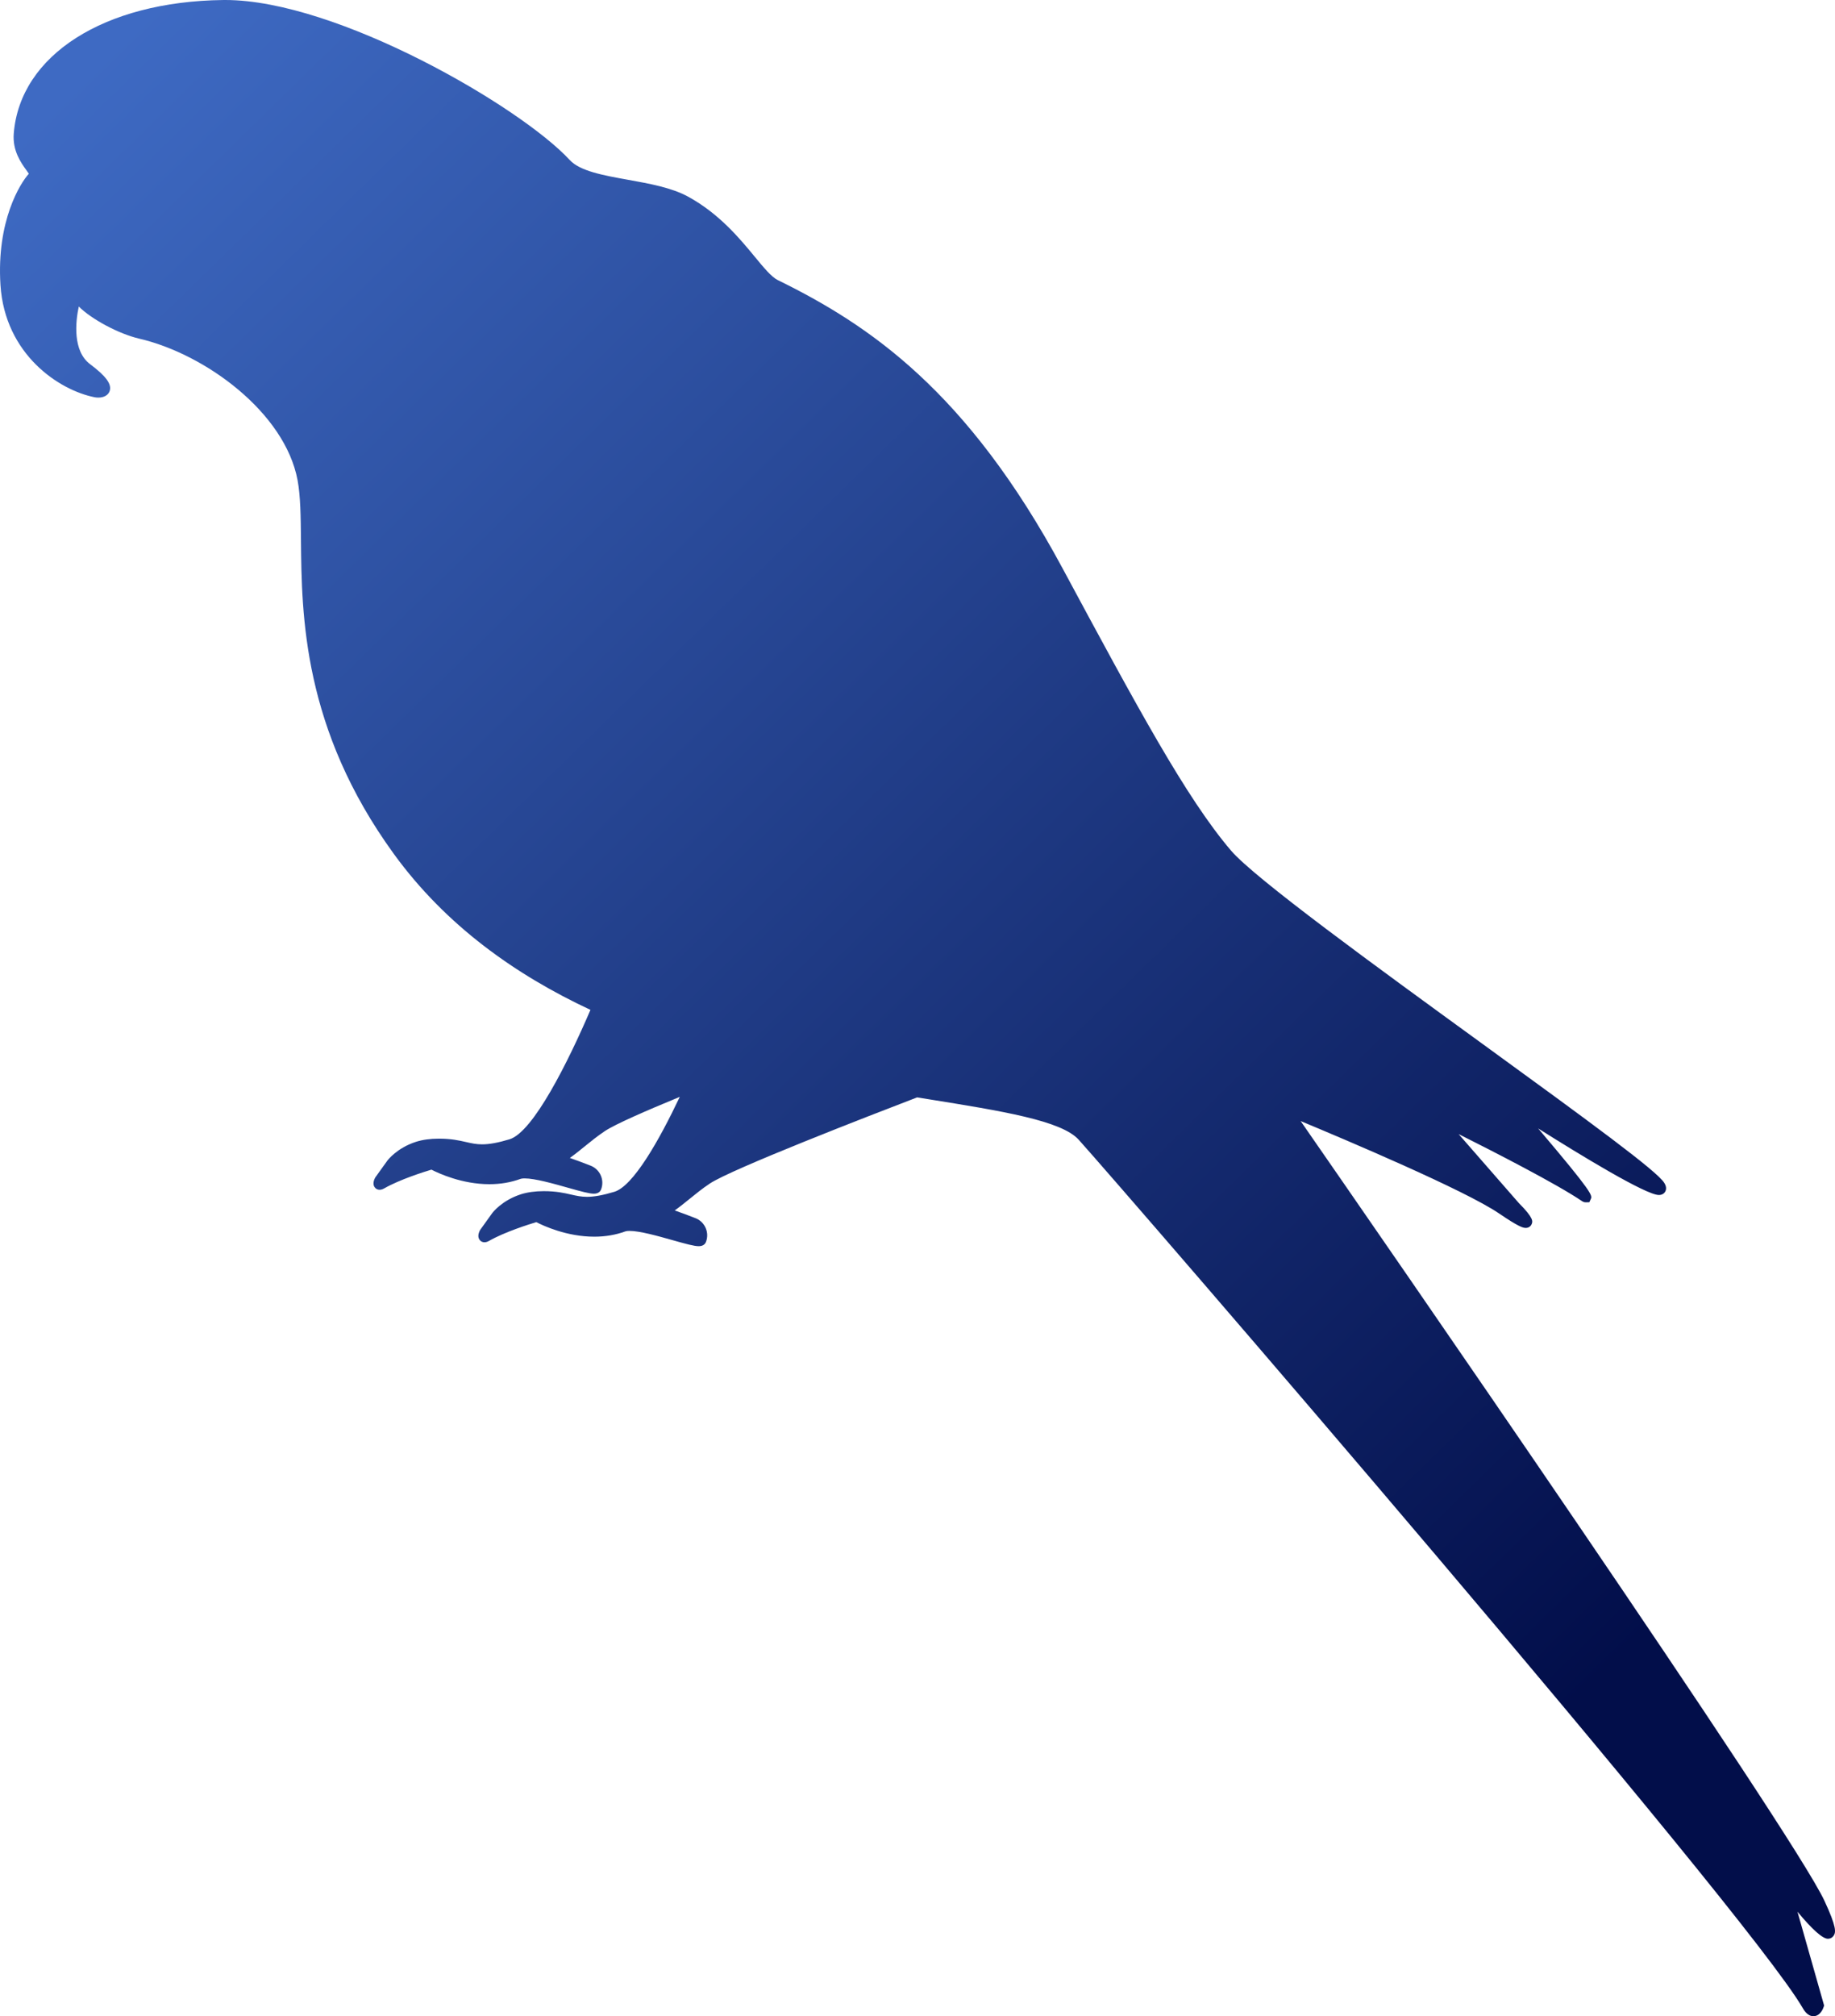 <svg width="335" height="368" viewBox="0 0 335 368" fill="none" xmlns="http://www.w3.org/2000/svg">
<path d="M333.087 346.97C327.126 334.122 250.992 224.15 237.448 204.619C245.633 208.021 267.469 217.257 273.655 221.473C277.242 223.917 278.039 224.122 278.547 224.122C279.03 224.122 279.441 223.858 279.618 223.432C279.814 222.955 280.059 222.363 277.263 219.565L266.287 206.996C272.679 210.199 284.134 216.062 288.785 219.212C288.937 219.315 289.174 219.45 289.483 219.45L290.146 219.437L290.413 218.856C290.714 218.201 290.882 217.835 280.806 205.963C288.421 210.765 300.468 218.115 302.847 218.114C303.582 218.114 303.905 217.674 304.01 217.485C304.389 216.8 303.955 216.106 303.812 215.877C302.46 213.712 290.392 204.881 270.815 190.655C251.245 176.433 229.063 160.313 224.738 155.25C216.574 145.694 207.585 128.997 193.976 103.721C176.555 71.361 158.69 59.313 141.98 51.115C140.841 50.556 139.433 48.851 137.804 46.876C135.061 43.551 131.306 38.999 125.613 35.89C122.6 34.245 118.568 33.519 114.669 32.818C110.154 32.006 105.889 31.239 104.019 29.213C95.034 19.469 61.534 0 41.127 0L40.756 0.002C19.017 0.258 3.648 10.053 2.511 24.374C2.261 27.53 3.859 29.742 4.815 31.063C4.967 31.276 5.146 31.521 5.266 31.71C3.726 33.396 -0.662 40.29 0.085 52.016C0.896 64.708 10.798 71.223 17.258 72.504C17.474 72.547 17.713 72.57 17.948 72.57C18.995 72.57 19.77 72.12 20.021 71.367C20.435 70.124 19.366 68.659 16.444 66.466C13.264 64.079 13.765 58.794 14.384 55.946C16.71 58.27 21.677 60.938 25.412 61.809C37.516 64.628 52.012 75.304 54.324 87.635C54.867 90.541 54.904 94.299 54.946 98.65C55.078 112.324 55.279 132.987 71.907 155.868C81.404 168.936 94.104 177.926 107.795 184.324C103.742 193.76 97.352 206.648 93.002 207.953C90.926 208.577 89.341 208.867 88.015 208.867C86.923 208.867 86.077 208.674 85.096 208.45C83.826 208.16 82.386 207.83 80.107 207.83C78.55 207.83 77.107 208.031 75.932 208.41C72.479 209.525 70.795 211.737 70.713 211.845L68.535 214.878L68.449 215.024C68.131 215.679 68.102 216.224 68.364 216.644C68.702 217.184 69.382 217.345 70.122 216.919C72.952 215.293 77.434 213.884 78.763 213.485C80.044 214.147 84.325 216.142 89.348 216.142C91.355 216.142 93.26 215.818 95.009 215.179C95.104 215.144 95.332 215.085 95.787 215.085C97.652 215.085 100.99 216.027 103.672 216.784C106.144 217.481 107.583 217.875 108.422 217.876C109.299 217.876 109.616 217.398 109.729 217.113C110.055 216.279 110.038 215.366 109.678 214.544C109.32 213.722 108.661 213.089 107.828 212.762C106.49 212.238 105.222 211.765 104.035 211.35C105.009 210.653 105.9 209.928 106.772 209.22C107.904 208.302 109.075 207.351 110.433 206.444C112.286 205.208 117.9 202.753 124.101 200.201C120.278 208.266 115.578 216.503 112.147 217.533C110.071 218.157 108.487 218.447 107.16 218.447C106.068 218.447 105.222 218.254 104.24 218.03C102.972 217.74 101.532 217.41 99.252 217.41C97.694 217.41 96.25 217.611 95.076 217.99C91.624 219.105 89.94 221.316 89.858 221.425L87.681 224.458L87.594 224.604C87.276 225.259 87.247 225.804 87.509 226.224C87.847 226.764 88.528 226.924 89.267 226.499C92.098 224.872 96.578 223.464 97.908 223.065C99.189 223.727 103.469 225.722 108.494 225.722C110.5 225.722 112.404 225.398 114.154 224.76C114.25 224.725 114.477 224.666 114.932 224.666C116.798 224.666 120.135 225.607 122.816 226.364C125.288 227.062 126.727 227.456 127.567 227.457C128.444 227.457 128.762 226.979 128.874 226.694C129.549 224.969 128.695 223.017 126.974 222.344C125.638 221.82 124.37 221.347 123.18 220.932C124.153 220.236 125.044 219.512 125.917 218.804C127.048 217.884 128.219 216.933 129.579 216.027C133.534 213.388 158.606 203.68 167.43 200.298C168.081 200.402 168.733 200.507 169.37 200.61C183.012 202.801 193.788 204.532 196.937 208.033C205.58 217.644 318.659 348.462 329.126 366.541C329.336 366.902 329.972 368 331.059 368C332.304 368 332.824 366.622 332.915 366.345L333.012 366.054L328.149 348.934C330.882 352.211 332.744 353.867 333.707 353.867C334.147 353.867 334.533 353.658 334.766 353.292C335.161 352.666 335.309 351.759 333.087 346.97Z" fill="url(#paint0_linear)"/>
<defs>
<linearGradient id="paint0_linear" x1="11.563" y1="16.966" x2="293.506" y2="305.178" gradientUnits="userSpaceOnUse">
<stop stop-color="#3E6AC3"/>
<stop offset="1" stop-color="#020E4A"/>
</linearGradient>
</defs>
</svg>
